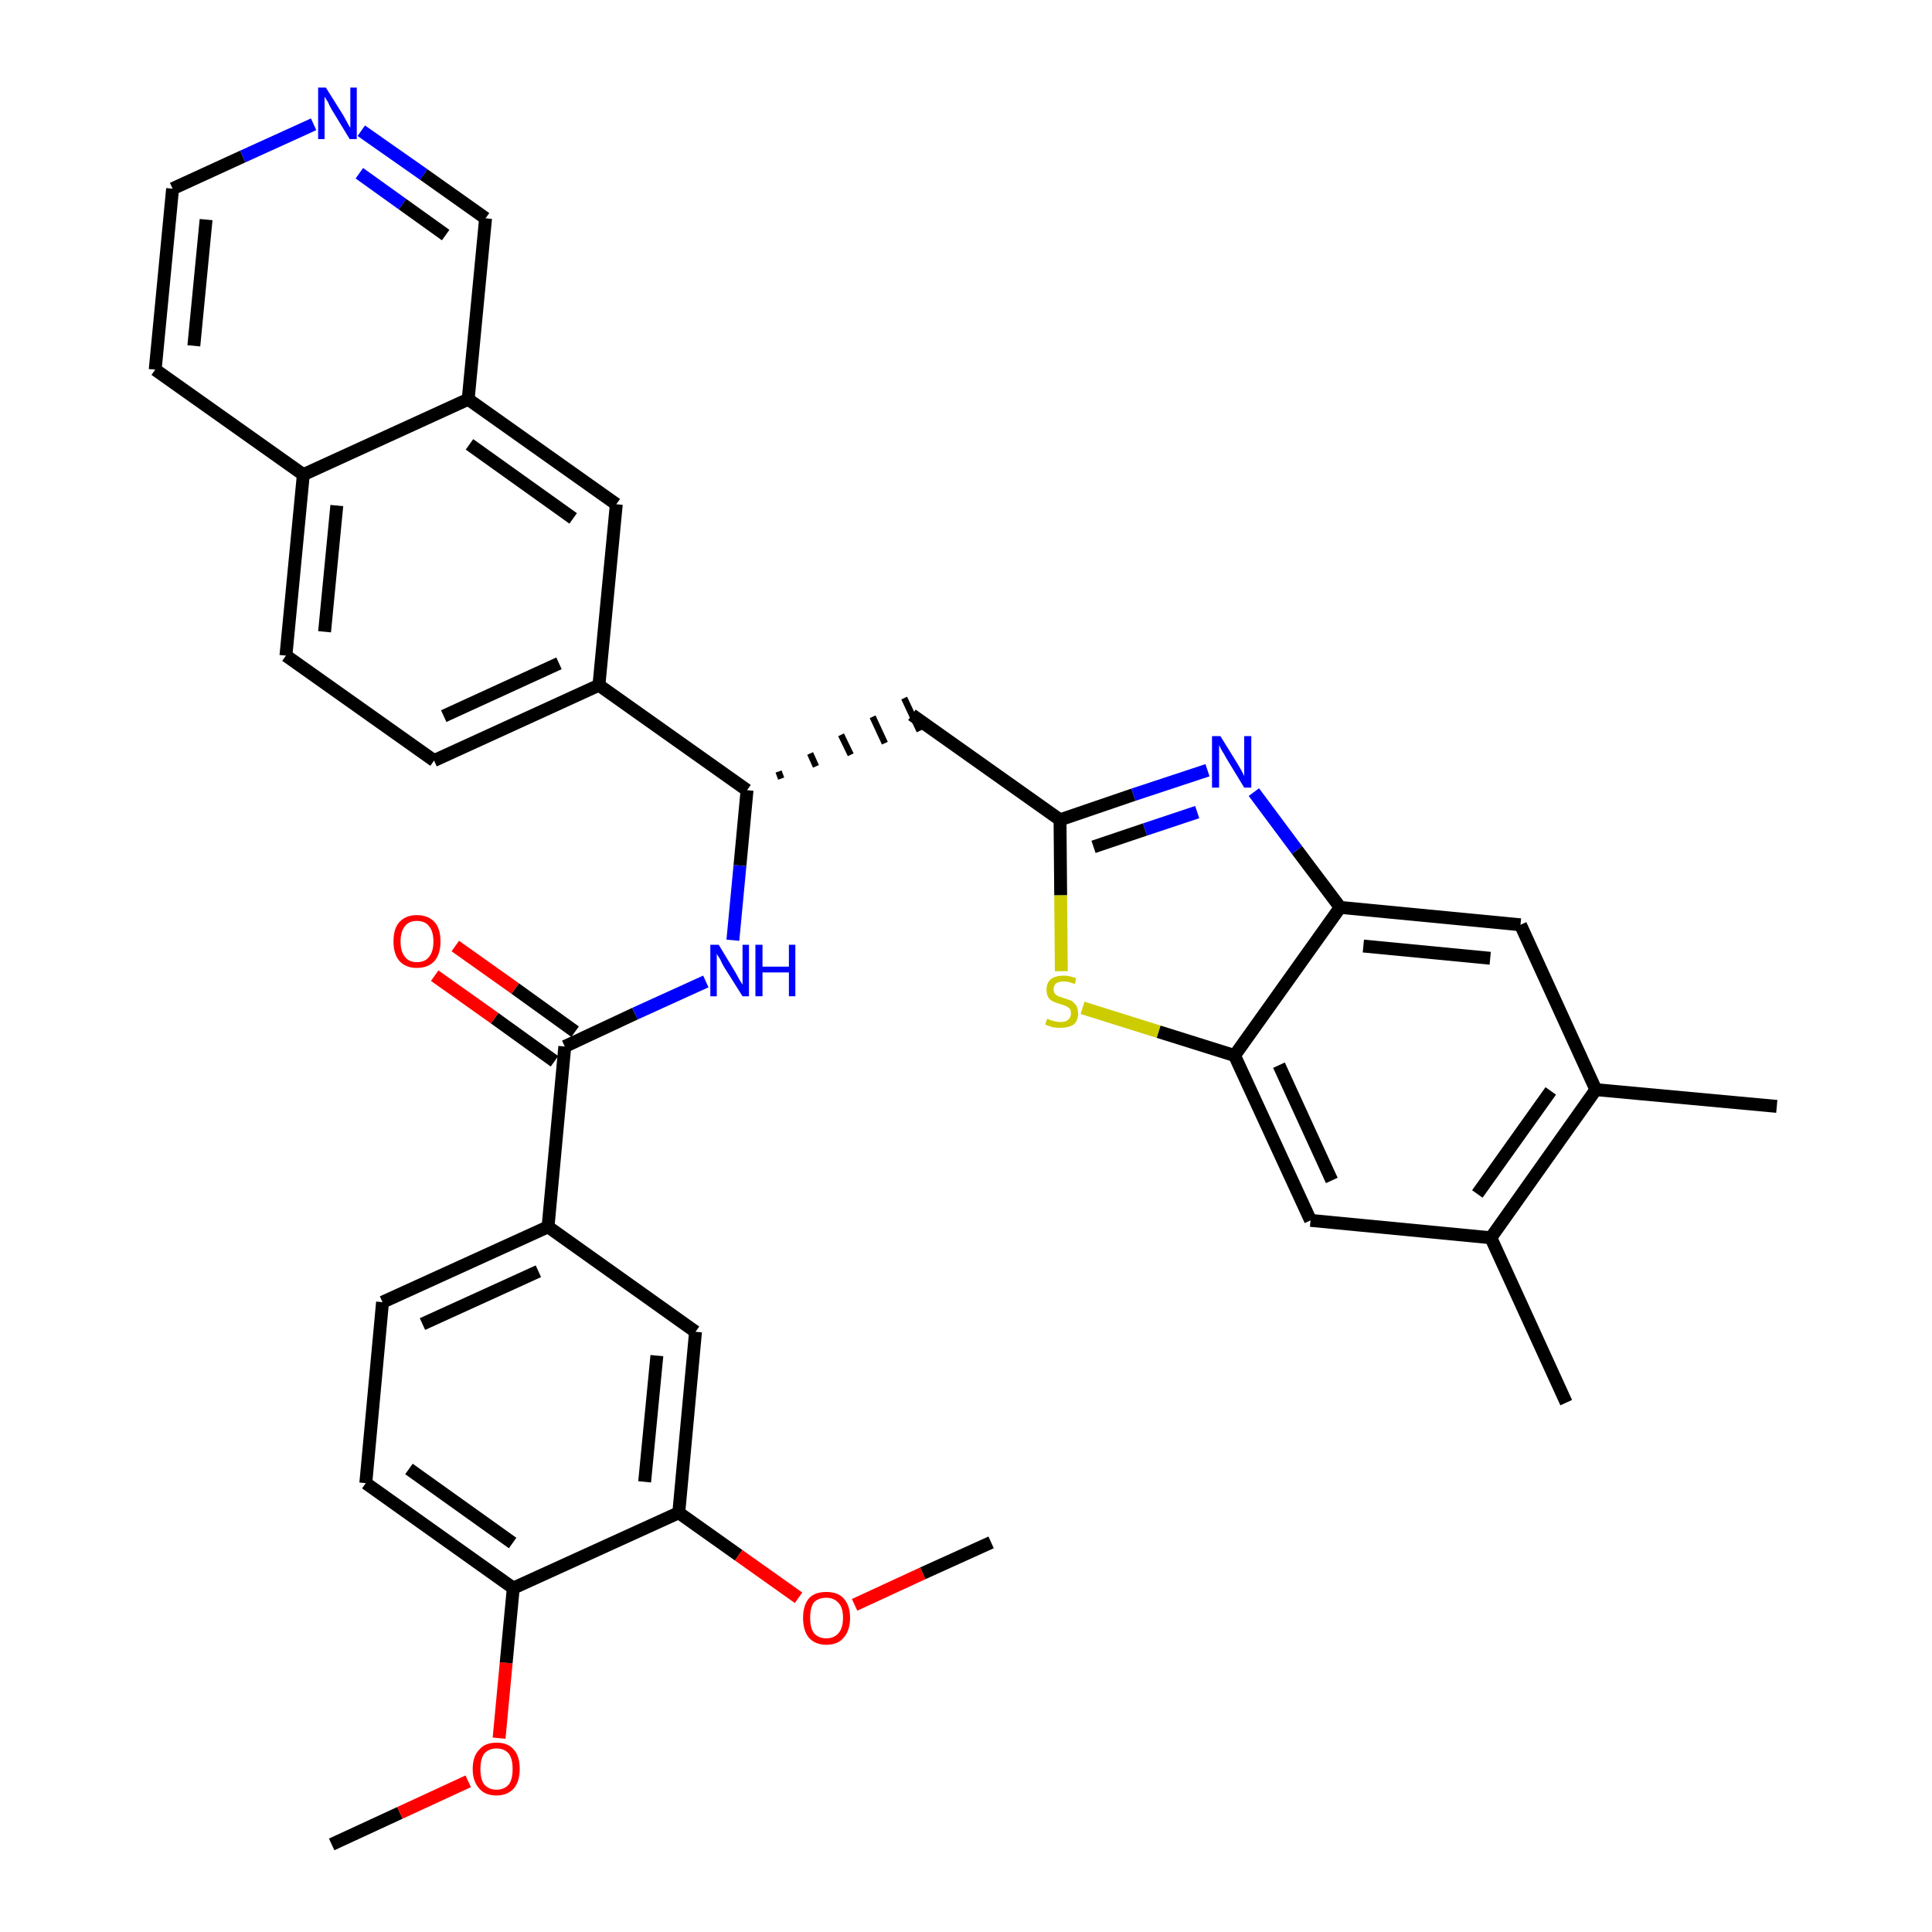 <?xml version='1.0' encoding='iso-8859-1'?>
<svg version='1.1' baseProfile='full'
              xmlns='http://www.w3.org/2000/svg'
                      xmlns:rdkit='http://www.rdkit.org/xml'
                      xmlns:xlink='http://www.w3.org/1999/xlink'
                  xml:space='preserve'
width='300px' height='300px' viewBox='0 0 300 300'>
<!-- END OF HEADER -->
<path class='bond-0 atom-0 atom-1' d='M 51.5,286.4 L 62.1,281.5' style='fill:none;fill-rule:evenodd;stroke:#000000;stroke-width:2.0px;stroke-linecap:butt;stroke-linejoin:miter;stroke-opacity:1' />
<path class='bond-0 atom-0 atom-1' d='M 62.1,281.5 L 72.7,276.6' style='fill:none;fill-rule:evenodd;stroke:#FF0000;stroke-width:2.0px;stroke-linecap:butt;stroke-linejoin:miter;stroke-opacity:1' />
<path class='bond-1 atom-1 atom-2' d='M 77.5,269.9 L 78.6,258.2' style='fill:none;fill-rule:evenodd;stroke:#FF0000;stroke-width:2.0px;stroke-linecap:butt;stroke-linejoin:miter;stroke-opacity:1' />
<path class='bond-1 atom-1 atom-2' d='M 78.6,258.2 L 79.7,246.6' style='fill:none;fill-rule:evenodd;stroke:#000000;stroke-width:2.0px;stroke-linecap:butt;stroke-linejoin:miter;stroke-opacity:1' />
<path class='bond-2 atom-2 atom-3' d='M 79.7,246.6 L 56.8,230.3' style='fill:none;fill-rule:evenodd;stroke:#000000;stroke-width:2.0px;stroke-linecap:butt;stroke-linejoin:miter;stroke-opacity:1' />
<path class='bond-2 atom-2 atom-3' d='M 79.6,239.6 L 63.5,228.1' style='fill:none;fill-rule:evenodd;stroke:#000000;stroke-width:2.0px;stroke-linecap:butt;stroke-linejoin:miter;stroke-opacity:1' />
<path class='bond-35 atom-33 atom-2' d='M 105.4,234.9 L 79.7,246.6' style='fill:none;fill-rule:evenodd;stroke:#000000;stroke-width:2.0px;stroke-linecap:butt;stroke-linejoin:miter;stroke-opacity:1' />
<path class='bond-3 atom-3 atom-4' d='M 56.8,230.3 L 59.4,202.2' style='fill:none;fill-rule:evenodd;stroke:#000000;stroke-width:2.0px;stroke-linecap:butt;stroke-linejoin:miter;stroke-opacity:1' />
<path class='bond-4 atom-4 atom-5' d='M 59.4,202.2 L 85.1,190.5' style='fill:none;fill-rule:evenodd;stroke:#000000;stroke-width:2.0px;stroke-linecap:butt;stroke-linejoin:miter;stroke-opacity:1' />
<path class='bond-4 atom-4 atom-5' d='M 65.6,205.6 L 83.6,197.4' style='fill:none;fill-rule:evenodd;stroke:#000000;stroke-width:2.0px;stroke-linecap:butt;stroke-linejoin:miter;stroke-opacity:1' />
<path class='bond-5 atom-5 atom-6' d='M 85.1,190.5 L 87.7,162.5' style='fill:none;fill-rule:evenodd;stroke:#000000;stroke-width:2.0px;stroke-linecap:butt;stroke-linejoin:miter;stroke-opacity:1' />
<path class='bond-31 atom-5 atom-32' d='M 85.1,190.5 L 108.0,206.8' style='fill:none;fill-rule:evenodd;stroke:#000000;stroke-width:2.0px;stroke-linecap:butt;stroke-linejoin:miter;stroke-opacity:1' />
<path class='bond-6 atom-6 atom-7' d='M 89.3,160.2 L 80.0,153.5' style='fill:none;fill-rule:evenodd;stroke:#000000;stroke-width:2.0px;stroke-linecap:butt;stroke-linejoin:miter;stroke-opacity:1' />
<path class='bond-6 atom-6 atom-7' d='M 80.0,153.5 L 70.7,146.9' style='fill:none;fill-rule:evenodd;stroke:#FF0000;stroke-width:2.0px;stroke-linecap:butt;stroke-linejoin:miter;stroke-opacity:1' />
<path class='bond-6 atom-6 atom-7' d='M 86.1,164.8 L 76.8,158.1' style='fill:none;fill-rule:evenodd;stroke:#000000;stroke-width:2.0px;stroke-linecap:butt;stroke-linejoin:miter;stroke-opacity:1' />
<path class='bond-6 atom-6 atom-7' d='M 76.8,158.1 L 67.5,151.5' style='fill:none;fill-rule:evenodd;stroke:#FF0000;stroke-width:2.0px;stroke-linecap:butt;stroke-linejoin:miter;stroke-opacity:1' />
<path class='bond-7 atom-6 atom-8' d='M 87.7,162.5 L 98.6,157.4' style='fill:none;fill-rule:evenodd;stroke:#000000;stroke-width:2.0px;stroke-linecap:butt;stroke-linejoin:miter;stroke-opacity:1' />
<path class='bond-7 atom-6 atom-8' d='M 98.6,157.4 L 109.6,152.4' style='fill:none;fill-rule:evenodd;stroke:#0000FF;stroke-width:2.0px;stroke-linecap:butt;stroke-linejoin:miter;stroke-opacity:1' />
<path class='bond-8 atom-8 atom-9' d='M 113.8,146.0 L 114.9,134.4' style='fill:none;fill-rule:evenodd;stroke:#0000FF;stroke-width:2.0px;stroke-linecap:butt;stroke-linejoin:miter;stroke-opacity:1' />
<path class='bond-8 atom-8 atom-9' d='M 114.9,134.4 L 116.0,122.7' style='fill:none;fill-rule:evenodd;stroke:#000000;stroke-width:2.0px;stroke-linecap:butt;stroke-linejoin:miter;stroke-opacity:1' />
<path class='bond-9 atom-9 atom-10' d='M 121.3,120.9 L 120.9,119.8' style='fill:none;fill-rule:evenodd;stroke:#000000;stroke-width:1.0px;stroke-linecap:butt;stroke-linejoin:miter;stroke-opacity:1' />
<path class='bond-9 atom-9 atom-10' d='M 126.7,119.0 L 125.8,117.0' style='fill:none;fill-rule:evenodd;stroke:#000000;stroke-width:1.0px;stroke-linecap:butt;stroke-linejoin:miter;stroke-opacity:1' />
<path class='bond-9 atom-9 atom-10' d='M 132.1,117.2 L 130.6,114.1' style='fill:none;fill-rule:evenodd;stroke:#000000;stroke-width:1.0px;stroke-linecap:butt;stroke-linejoin:miter;stroke-opacity:1' />
<path class='bond-9 atom-9 atom-10' d='M 137.4,115.4 L 135.5,111.3' style='fill:none;fill-rule:evenodd;stroke:#000000;stroke-width:1.0px;stroke-linecap:butt;stroke-linejoin:miter;stroke-opacity:1' />
<path class='bond-9 atom-9 atom-10' d='M 142.8,113.5 L 140.4,108.4' style='fill:none;fill-rule:evenodd;stroke:#000000;stroke-width:1.0px;stroke-linecap:butt;stroke-linejoin:miter;stroke-opacity:1' />
<path class='bond-21 atom-9 atom-22' d='M 116.0,122.7 L 93.0,106.4' style='fill:none;fill-rule:evenodd;stroke:#000000;stroke-width:2.0px;stroke-linecap:butt;stroke-linejoin:miter;stroke-opacity:1' />
<path class='bond-10 atom-10 atom-11' d='M 141.6,111.0 L 164.6,127.3' style='fill:none;fill-rule:evenodd;stroke:#000000;stroke-width:2.0px;stroke-linecap:butt;stroke-linejoin:miter;stroke-opacity:1' />
<path class='bond-11 atom-11 atom-12' d='M 164.6,127.3 L 176.0,123.4' style='fill:none;fill-rule:evenodd;stroke:#000000;stroke-width:2.0px;stroke-linecap:butt;stroke-linejoin:miter;stroke-opacity:1' />
<path class='bond-11 atom-11 atom-12' d='M 176.0,123.4 L 187.5,119.6' style='fill:none;fill-rule:evenodd;stroke:#0000FF;stroke-width:2.0px;stroke-linecap:butt;stroke-linejoin:miter;stroke-opacity:1' />
<path class='bond-11 atom-11 atom-12' d='M 169.8,131.5 L 177.8,128.8' style='fill:none;fill-rule:evenodd;stroke:#000000;stroke-width:2.0px;stroke-linecap:butt;stroke-linejoin:miter;stroke-opacity:1' />
<path class='bond-11 atom-11 atom-12' d='M 177.8,128.8 L 185.9,126.1' style='fill:none;fill-rule:evenodd;stroke:#0000FF;stroke-width:2.0px;stroke-linecap:butt;stroke-linejoin:miter;stroke-opacity:1' />
<path class='bond-36 atom-21 atom-11' d='M 164.8,150.8 L 164.7,139.0' style='fill:none;fill-rule:evenodd;stroke:#CCCC00;stroke-width:2.0px;stroke-linecap:butt;stroke-linejoin:miter;stroke-opacity:1' />
<path class='bond-36 atom-21 atom-11' d='M 164.7,139.0 L 164.6,127.3' style='fill:none;fill-rule:evenodd;stroke:#000000;stroke-width:2.0px;stroke-linecap:butt;stroke-linejoin:miter;stroke-opacity:1' />
<path class='bond-12 atom-12 atom-13' d='M 194.7,123.0 L 201.4,132.0' style='fill:none;fill-rule:evenodd;stroke:#0000FF;stroke-width:2.0px;stroke-linecap:butt;stroke-linejoin:miter;stroke-opacity:1' />
<path class='bond-12 atom-12 atom-13' d='M 201.4,132.0 L 208.1,140.9' style='fill:none;fill-rule:evenodd;stroke:#000000;stroke-width:2.0px;stroke-linecap:butt;stroke-linejoin:miter;stroke-opacity:1' />
<path class='bond-13 atom-13 atom-14' d='M 208.1,140.9 L 236.1,143.6' style='fill:none;fill-rule:evenodd;stroke:#000000;stroke-width:2.0px;stroke-linecap:butt;stroke-linejoin:miter;stroke-opacity:1' />
<path class='bond-13 atom-13 atom-14' d='M 211.7,146.9 L 231.4,148.8' style='fill:none;fill-rule:evenodd;stroke:#000000;stroke-width:2.0px;stroke-linecap:butt;stroke-linejoin:miter;stroke-opacity:1' />
<path class='bond-38 atom-20 atom-13' d='M 191.7,163.9 L 208.1,140.9' style='fill:none;fill-rule:evenodd;stroke:#000000;stroke-width:2.0px;stroke-linecap:butt;stroke-linejoin:miter;stroke-opacity:1' />
<path class='bond-14 atom-14 atom-15' d='M 236.1,143.6 L 247.8,169.2' style='fill:none;fill-rule:evenodd;stroke:#000000;stroke-width:2.0px;stroke-linecap:butt;stroke-linejoin:miter;stroke-opacity:1' />
<path class='bond-15 atom-15 atom-16' d='M 247.8,169.2 L 275.9,171.8' style='fill:none;fill-rule:evenodd;stroke:#000000;stroke-width:2.0px;stroke-linecap:butt;stroke-linejoin:miter;stroke-opacity:1' />
<path class='bond-16 atom-15 atom-17' d='M 247.8,169.2 L 231.5,192.2' style='fill:none;fill-rule:evenodd;stroke:#000000;stroke-width:2.0px;stroke-linecap:butt;stroke-linejoin:miter;stroke-opacity:1' />
<path class='bond-16 atom-15 atom-17' d='M 240.8,169.4 L 229.4,185.4' style='fill:none;fill-rule:evenodd;stroke:#000000;stroke-width:2.0px;stroke-linecap:butt;stroke-linejoin:miter;stroke-opacity:1' />
<path class='bond-17 atom-17 atom-18' d='M 231.5,192.2 L 243.2,217.8' style='fill:none;fill-rule:evenodd;stroke:#000000;stroke-width:2.0px;stroke-linecap:butt;stroke-linejoin:miter;stroke-opacity:1' />
<path class='bond-18 atom-17 atom-19' d='M 231.5,192.2 L 203.5,189.5' style='fill:none;fill-rule:evenodd;stroke:#000000;stroke-width:2.0px;stroke-linecap:butt;stroke-linejoin:miter;stroke-opacity:1' />
<path class='bond-19 atom-19 atom-20' d='M 203.5,189.5 L 191.7,163.9' style='fill:none;fill-rule:evenodd;stroke:#000000;stroke-width:2.0px;stroke-linecap:butt;stroke-linejoin:miter;stroke-opacity:1' />
<path class='bond-19 atom-19 atom-20' d='M 206.8,183.3 L 198.6,165.4' style='fill:none;fill-rule:evenodd;stroke:#000000;stroke-width:2.0px;stroke-linecap:butt;stroke-linejoin:miter;stroke-opacity:1' />
<path class='bond-20 atom-20 atom-21' d='M 191.7,163.9 L 179.9,160.2' style='fill:none;fill-rule:evenodd;stroke:#000000;stroke-width:2.0px;stroke-linecap:butt;stroke-linejoin:miter;stroke-opacity:1' />
<path class='bond-20 atom-20 atom-21' d='M 179.9,160.2 L 168.1,156.5' style='fill:none;fill-rule:evenodd;stroke:#CCCC00;stroke-width:2.0px;stroke-linecap:butt;stroke-linejoin:miter;stroke-opacity:1' />
<path class='bond-22 atom-22 atom-23' d='M 93.0,106.4 L 67.4,118.1' style='fill:none;fill-rule:evenodd;stroke:#000000;stroke-width:2.0px;stroke-linecap:butt;stroke-linejoin:miter;stroke-opacity:1' />
<path class='bond-22 atom-22 atom-23' d='M 86.8,103.0 L 68.9,111.2' style='fill:none;fill-rule:evenodd;stroke:#000000;stroke-width:2.0px;stroke-linecap:butt;stroke-linejoin:miter;stroke-opacity:1' />
<path class='bond-37 atom-31 atom-22' d='M 95.7,78.3 L 93.0,106.4' style='fill:none;fill-rule:evenodd;stroke:#000000;stroke-width:2.0px;stroke-linecap:butt;stroke-linejoin:miter;stroke-opacity:1' />
<path class='bond-23 atom-23 atom-24' d='M 67.4,118.1 L 44.4,101.8' style='fill:none;fill-rule:evenodd;stroke:#000000;stroke-width:2.0px;stroke-linecap:butt;stroke-linejoin:miter;stroke-opacity:1' />
<path class='bond-24 atom-24 atom-25' d='M 44.4,101.8 L 47.1,73.7' style='fill:none;fill-rule:evenodd;stroke:#000000;stroke-width:2.0px;stroke-linecap:butt;stroke-linejoin:miter;stroke-opacity:1' />
<path class='bond-24 atom-24 atom-25' d='M 50.4,98.1 L 52.3,78.5' style='fill:none;fill-rule:evenodd;stroke:#000000;stroke-width:2.0px;stroke-linecap:butt;stroke-linejoin:miter;stroke-opacity:1' />
<path class='bond-25 atom-25 atom-26' d='M 47.1,73.7 L 24.1,57.4' style='fill:none;fill-rule:evenodd;stroke:#000000;stroke-width:2.0px;stroke-linecap:butt;stroke-linejoin:miter;stroke-opacity:1' />
<path class='bond-39 atom-30 atom-25' d='M 72.7,62.0 L 47.1,73.7' style='fill:none;fill-rule:evenodd;stroke:#000000;stroke-width:2.0px;stroke-linecap:butt;stroke-linejoin:miter;stroke-opacity:1' />
<path class='bond-26 atom-26 atom-27' d='M 24.1,57.4 L 26.8,29.3' style='fill:none;fill-rule:evenodd;stroke:#000000;stroke-width:2.0px;stroke-linecap:butt;stroke-linejoin:miter;stroke-opacity:1' />
<path class='bond-26 atom-26 atom-27' d='M 30.1,53.7 L 32.0,34.1' style='fill:none;fill-rule:evenodd;stroke:#000000;stroke-width:2.0px;stroke-linecap:butt;stroke-linejoin:miter;stroke-opacity:1' />
<path class='bond-27 atom-27 atom-28' d='M 26.8,29.3 L 37.7,24.3' style='fill:none;fill-rule:evenodd;stroke:#000000;stroke-width:2.0px;stroke-linecap:butt;stroke-linejoin:miter;stroke-opacity:1' />
<path class='bond-27 atom-27 atom-28' d='M 37.7,24.3 L 48.7,19.3' style='fill:none;fill-rule:evenodd;stroke:#0000FF;stroke-width:2.0px;stroke-linecap:butt;stroke-linejoin:miter;stroke-opacity:1' />
<path class='bond-28 atom-28 atom-29' d='M 56.1,20.3 L 65.8,27.1' style='fill:none;fill-rule:evenodd;stroke:#0000FF;stroke-width:2.0px;stroke-linecap:butt;stroke-linejoin:miter;stroke-opacity:1' />
<path class='bond-28 atom-28 atom-29' d='M 65.8,27.1 L 75.4,33.9' style='fill:none;fill-rule:evenodd;stroke:#000000;stroke-width:2.0px;stroke-linecap:butt;stroke-linejoin:miter;stroke-opacity:1' />
<path class='bond-28 atom-28 atom-29' d='M 55.8,26.9 L 62.5,31.7' style='fill:none;fill-rule:evenodd;stroke:#0000FF;stroke-width:2.0px;stroke-linecap:butt;stroke-linejoin:miter;stroke-opacity:1' />
<path class='bond-28 atom-28 atom-29' d='M 62.5,31.7 L 69.2,36.5' style='fill:none;fill-rule:evenodd;stroke:#000000;stroke-width:2.0px;stroke-linecap:butt;stroke-linejoin:miter;stroke-opacity:1' />
<path class='bond-29 atom-29 atom-30' d='M 75.4,33.9 L 72.7,62.0' style='fill:none;fill-rule:evenodd;stroke:#000000;stroke-width:2.0px;stroke-linecap:butt;stroke-linejoin:miter;stroke-opacity:1' />
<path class='bond-30 atom-30 atom-31' d='M 72.7,62.0 L 95.7,78.3' style='fill:none;fill-rule:evenodd;stroke:#000000;stroke-width:2.0px;stroke-linecap:butt;stroke-linejoin:miter;stroke-opacity:1' />
<path class='bond-30 atom-30 atom-31' d='M 72.9,69.0 L 89.0,80.5' style='fill:none;fill-rule:evenodd;stroke:#000000;stroke-width:2.0px;stroke-linecap:butt;stroke-linejoin:miter;stroke-opacity:1' />
<path class='bond-32 atom-32 atom-33' d='M 108.0,206.8 L 105.4,234.9' style='fill:none;fill-rule:evenodd;stroke:#000000;stroke-width:2.0px;stroke-linecap:butt;stroke-linejoin:miter;stroke-opacity:1' />
<path class='bond-32 atom-32 atom-33' d='M 102.0,210.5 L 100.1,230.1' style='fill:none;fill-rule:evenodd;stroke:#000000;stroke-width:2.0px;stroke-linecap:butt;stroke-linejoin:miter;stroke-opacity:1' />
<path class='bond-33 atom-33 atom-34' d='M 105.4,234.9 L 114.7,241.5' style='fill:none;fill-rule:evenodd;stroke:#000000;stroke-width:2.0px;stroke-linecap:butt;stroke-linejoin:miter;stroke-opacity:1' />
<path class='bond-33 atom-33 atom-34' d='M 114.7,241.5 L 124.0,248.1' style='fill:none;fill-rule:evenodd;stroke:#FF0000;stroke-width:2.0px;stroke-linecap:butt;stroke-linejoin:miter;stroke-opacity:1' />
<path class='bond-34 atom-34 atom-35' d='M 132.7,249.2 L 143.3,244.3' style='fill:none;fill-rule:evenodd;stroke:#FF0000;stroke-width:2.0px;stroke-linecap:butt;stroke-linejoin:miter;stroke-opacity:1' />
<path class='bond-34 atom-34 atom-35' d='M 143.3,244.3 L 153.9,239.5' style='fill:none;fill-rule:evenodd;stroke:#000000;stroke-width:2.0px;stroke-linecap:butt;stroke-linejoin:miter;stroke-opacity:1' />
<path  class='atom-1' d='M 73.4 274.7
Q 73.4 272.7, 74.4 271.7
Q 75.3 270.6, 77.1 270.6
Q 78.9 270.6, 79.8 271.7
Q 80.7 272.7, 80.7 274.7
Q 80.7 276.6, 79.8 277.7
Q 78.8 278.8, 77.1 278.8
Q 75.3 278.8, 74.4 277.7
Q 73.4 276.6, 73.4 274.7
M 77.1 277.9
Q 78.3 277.9, 79.0 277.1
Q 79.6 276.3, 79.6 274.7
Q 79.6 273.1, 79.0 272.3
Q 78.3 271.5, 77.1 271.5
Q 75.9 271.5, 75.2 272.3
Q 74.6 273.1, 74.6 274.7
Q 74.6 276.3, 75.2 277.1
Q 75.9 277.9, 77.1 277.9
' fill='#FF0000'/>
<path  class='atom-7' d='M 61.1 146.2
Q 61.1 144.2, 62.0 143.2
Q 63.0 142.1, 64.7 142.1
Q 66.5 142.1, 67.5 143.2
Q 68.4 144.2, 68.4 146.2
Q 68.4 148.1, 67.5 149.2
Q 66.5 150.3, 64.7 150.3
Q 63.0 150.3, 62.0 149.2
Q 61.1 148.1, 61.1 146.2
M 64.7 149.4
Q 66.0 149.4, 66.6 148.6
Q 67.3 147.8, 67.3 146.2
Q 67.3 144.6, 66.6 143.8
Q 66.0 143.0, 64.7 143.0
Q 63.5 143.0, 62.9 143.8
Q 62.2 144.6, 62.2 146.2
Q 62.2 147.8, 62.9 148.6
Q 63.5 149.4, 64.7 149.4
' fill='#FF0000'/>
<path  class='atom-8' d='M 111.6 146.7
L 114.2 151.0
Q 114.4 151.4, 114.8 152.1
Q 115.3 152.9, 115.3 152.9
L 115.3 146.7
L 116.3 146.7
L 116.3 154.7
L 115.3 154.7
L 112.4 150.1
Q 112.1 149.6, 111.8 148.9
Q 111.4 148.3, 111.3 148.1
L 111.3 154.7
L 110.3 154.7
L 110.3 146.7
L 111.6 146.7
' fill='#0000FF'/>
<path  class='atom-8' d='M 117.3 146.7
L 118.4 146.7
L 118.4 150.1
L 122.5 150.1
L 122.5 146.7
L 123.5 146.7
L 123.5 154.7
L 122.5 154.7
L 122.5 151.0
L 118.4 151.0
L 118.4 154.7
L 117.3 154.7
L 117.3 146.7
' fill='#0000FF'/>
<path  class='atom-12' d='M 189.5 114.3
L 192.1 118.5
Q 192.4 119.0, 192.8 119.7
Q 193.2 120.5, 193.2 120.5
L 193.2 114.3
L 194.3 114.3
L 194.3 122.3
L 193.2 122.3
L 190.4 117.7
Q 190.1 117.1, 189.7 116.5
Q 189.4 115.9, 189.3 115.7
L 189.3 122.3
L 188.2 122.3
L 188.2 114.3
L 189.5 114.3
' fill='#0000FF'/>
<path  class='atom-21' d='M 162.6 158.2
Q 162.7 158.2, 163.1 158.4
Q 163.4 158.5, 163.8 158.6
Q 164.2 158.7, 164.7 158.7
Q 165.4 158.7, 165.8 158.4
Q 166.3 158.0, 166.3 157.4
Q 166.3 156.9, 166.1 156.6
Q 165.8 156.4, 165.5 156.2
Q 165.2 156.1, 164.6 155.9
Q 163.9 155.7, 163.5 155.5
Q 163.1 155.3, 162.8 154.9
Q 162.5 154.4, 162.5 153.7
Q 162.5 152.7, 163.1 152.1
Q 163.8 151.5, 165.2 151.5
Q 166.1 151.5, 167.1 151.9
L 166.9 152.8
Q 165.9 152.4, 165.2 152.4
Q 164.4 152.4, 164.0 152.7
Q 163.6 153.0, 163.6 153.6
Q 163.6 154.0, 163.8 154.3
Q 164.0 154.5, 164.3 154.7
Q 164.7 154.8, 165.2 155.0
Q 165.9 155.2, 166.4 155.4
Q 166.8 155.7, 167.1 156.1
Q 167.4 156.6, 167.4 157.4
Q 167.4 158.5, 166.7 159.1
Q 165.9 159.6, 164.7 159.6
Q 164.0 159.6, 163.4 159.5
Q 162.9 159.3, 162.3 159.1
L 162.6 158.2
' fill='#CCCC00'/>
<path  class='atom-28' d='M 50.6 13.6
L 53.3 17.9
Q 53.5 18.3, 53.9 19.0
Q 54.3 19.8, 54.4 19.8
L 54.4 13.6
L 55.4 13.6
L 55.4 21.6
L 54.3 21.6
L 51.5 17.0
Q 51.2 16.5, 50.9 15.8
Q 50.5 15.2, 50.4 15.0
L 50.4 21.6
L 49.4 21.6
L 49.4 13.6
L 50.6 13.6
' fill='#0000FF'/>
<path  class='atom-34' d='M 124.7 251.2
Q 124.7 249.3, 125.6 248.2
Q 126.5 247.2, 128.3 247.2
Q 130.1 247.2, 131.0 248.2
Q 132.0 249.3, 132.0 251.2
Q 132.0 253.2, 131.0 254.3
Q 130.1 255.4, 128.3 255.4
Q 126.6 255.4, 125.6 254.3
Q 124.7 253.2, 124.7 251.2
M 128.3 254.4
Q 129.5 254.4, 130.2 253.6
Q 130.9 252.8, 130.9 251.2
Q 130.9 249.6, 130.2 248.9
Q 129.5 248.1, 128.3 248.1
Q 127.1 248.1, 126.4 248.8
Q 125.8 249.6, 125.8 251.2
Q 125.8 252.8, 126.4 253.6
Q 127.1 254.4, 128.3 254.4
' fill='#FF0000'/>
</svg>

